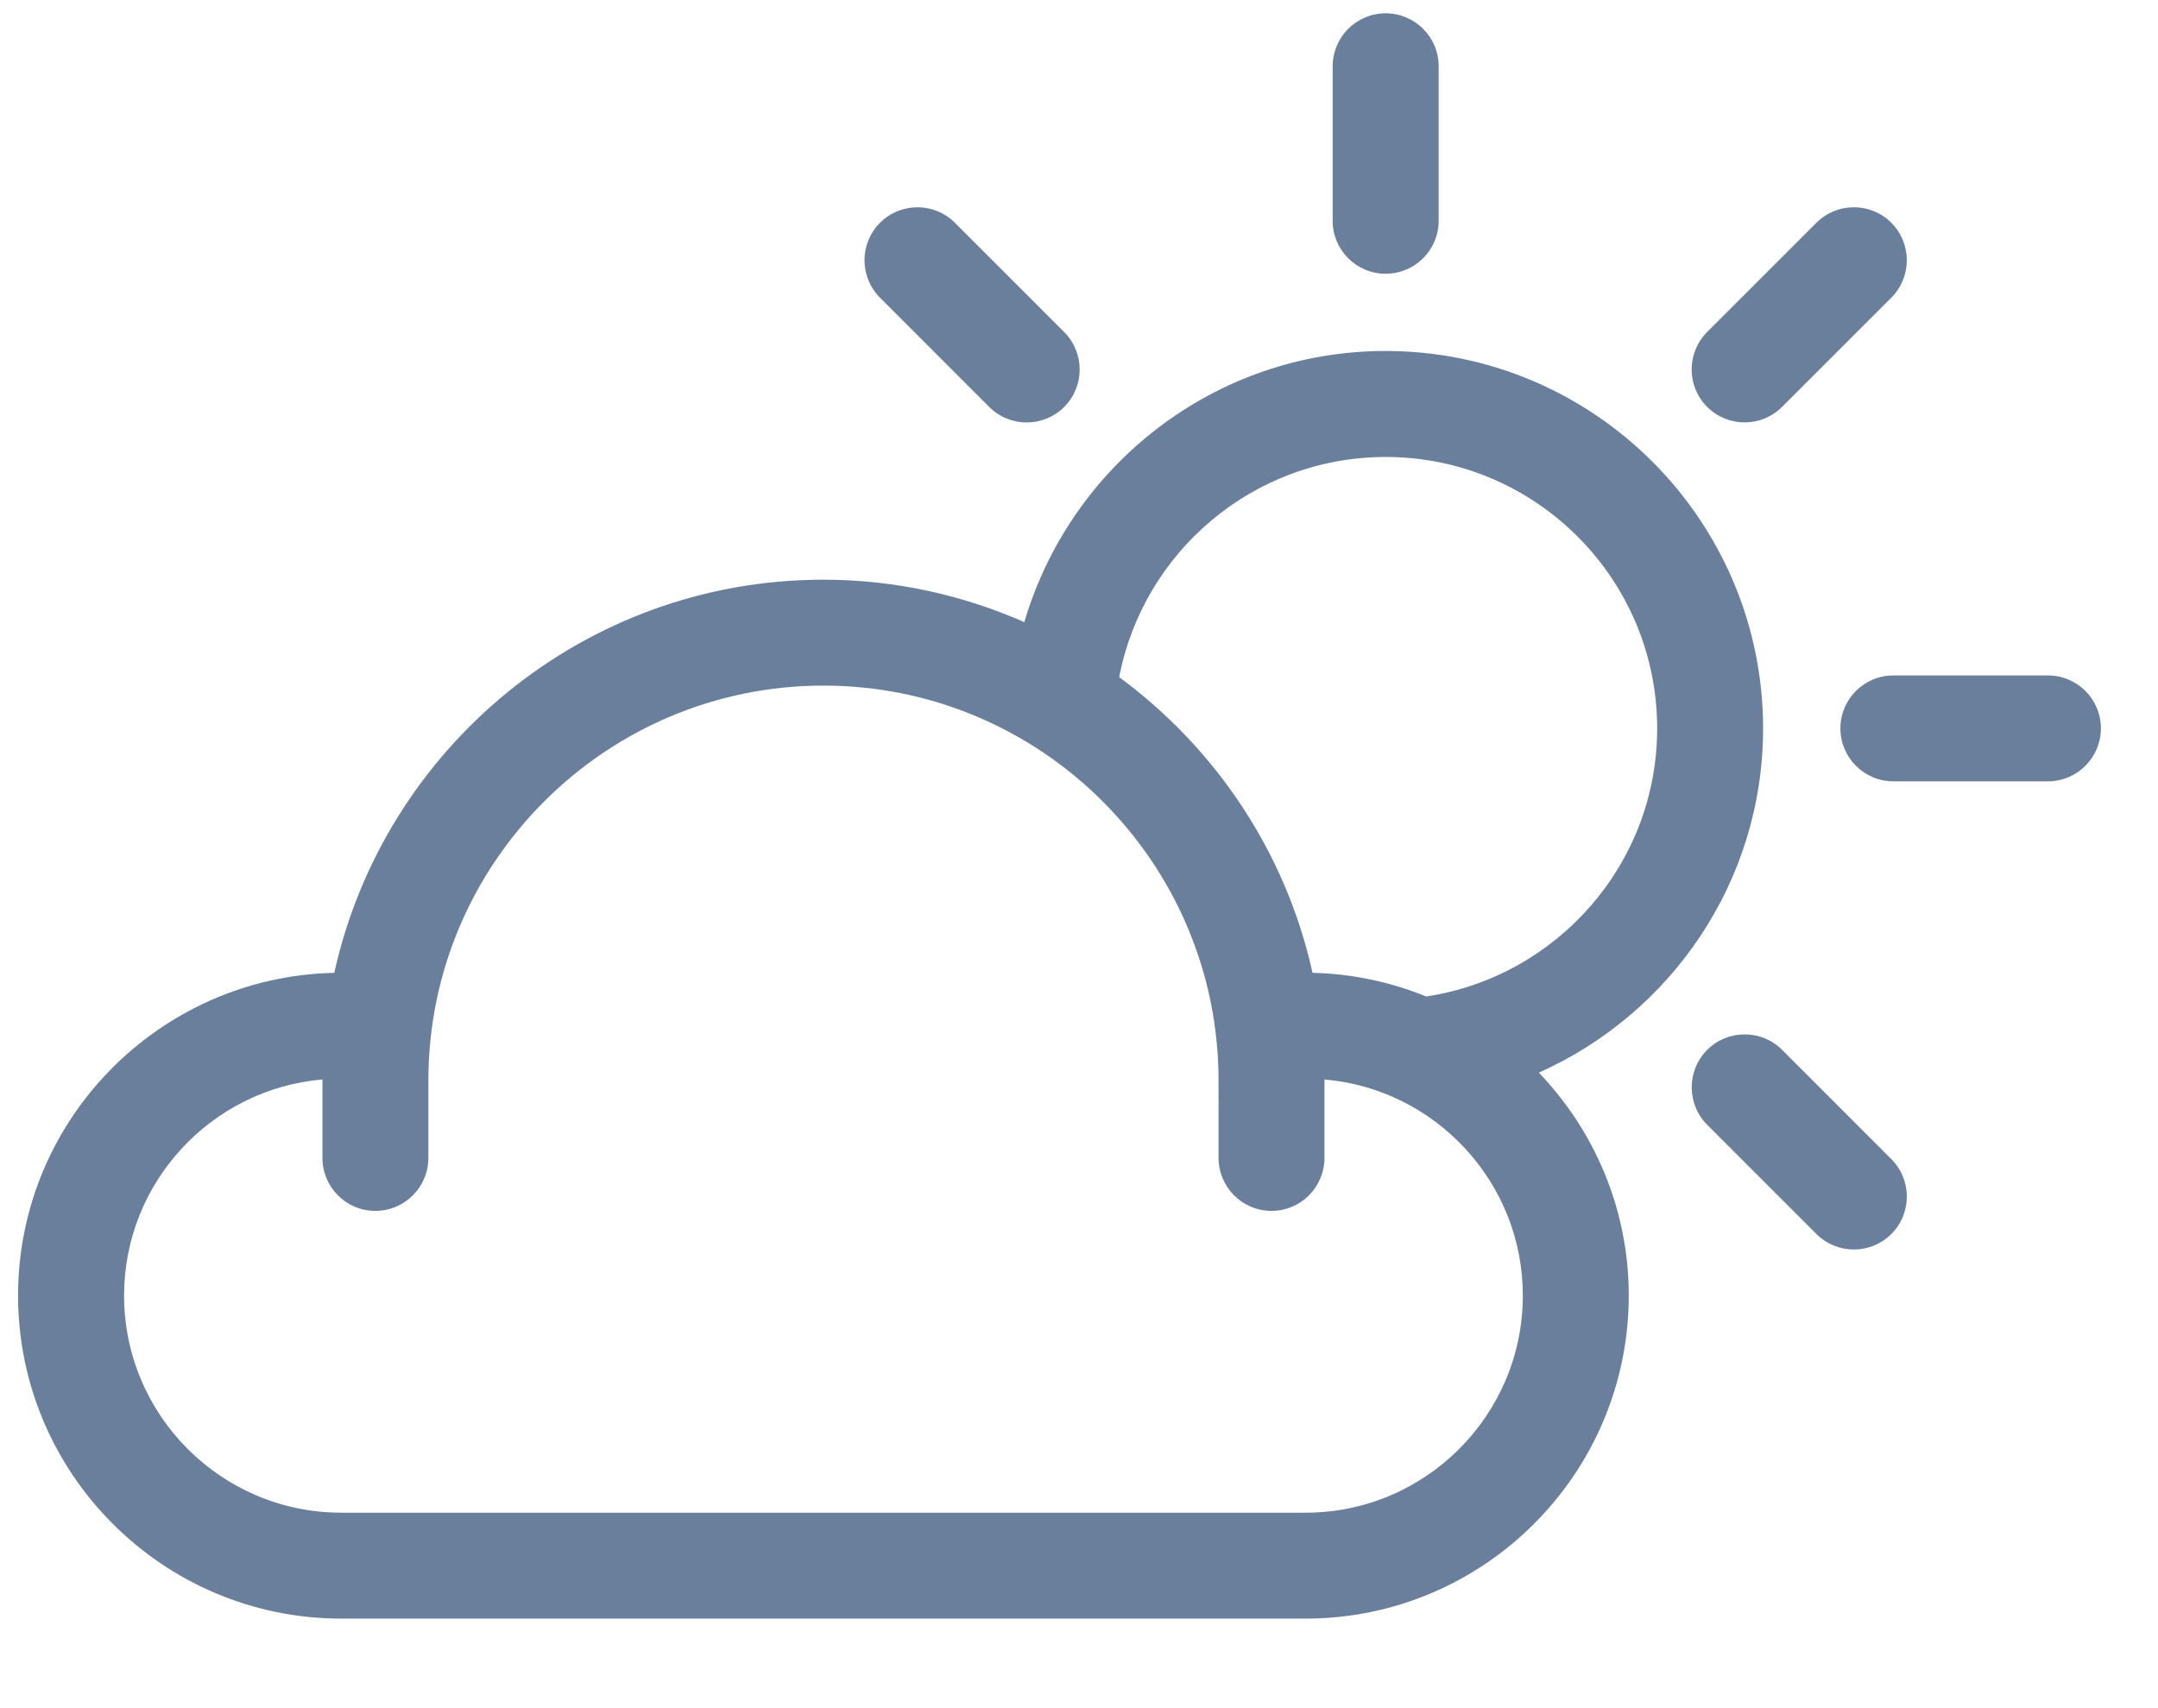 <svg width="24" height="19" viewBox="0 0 24 19" fill="none" xmlns="http://www.w3.org/2000/svg">
<path fill-rule="evenodd" clip-rule="evenodd" d="M19.608 8.102C19.608 5.788 17.725 3.904 15.41 3.904C13.507 3.904 11.904 5.18 11.392 6.92C10.707 6.619 9.952 6.448 9.157 6.448C6.497 6.448 4.269 8.323 3.718 10.821C1.772 10.863 0.201 12.455 0.201 14.41C0.201 16.392 1.813 18.004 3.795 18.004H14.52C16.502 18.004 18.114 16.392 18.114 14.41C18.114 13.449 17.732 12.576 17.114 11.931C18.581 11.277 19.608 9.809 19.608 8.102ZM3.795 16.826C2.463 16.826 1.38 15.742 1.38 14.411C1.38 13.15 2.352 12.113 3.586 12.007C3.586 12.009 3.586 12.011 3.586 12.014C3.586 12.016 3.586 12.018 3.586 12.02V12.29V12.756V12.879C3.586 13.205 3.849 13.469 4.175 13.469C4.5 13.469 4.764 13.205 4.764 12.879V12.776V12.29V12.02C4.764 9.597 6.735 7.626 9.158 7.626C11.581 7.626 13.552 9.597 13.552 12.02V12.268H13.554C13.554 12.272 13.553 12.276 13.553 12.279C13.552 12.283 13.552 12.287 13.552 12.29V12.879C13.552 13.205 13.816 13.469 14.141 13.469C14.466 13.469 14.73 13.205 14.73 12.879V12.476V12.29V12.02C14.73 12.019 14.73 12.018 14.73 12.017C14.73 12.016 14.73 12.015 14.729 12.014C14.729 12.011 14.729 12.009 14.729 12.007C15.963 12.113 16.936 13.15 16.936 14.411C16.936 15.742 15.852 16.826 14.52 16.826H3.795ZM14.597 10.821C15.044 10.831 15.469 10.925 15.862 11.084C17.313 10.865 18.43 9.613 18.43 8.102C18.43 6.437 17.076 5.083 15.411 5.083C13.94 5.083 12.714 6.139 12.447 7.532C13.518 8.321 14.301 9.479 14.597 10.821Z" fill="#697F9C"/>
<path fill-rule="evenodd" clip-rule="evenodd" d="M15.41 3.045C15.736 3.045 16 2.781 16 2.456V0.738C16 0.412 15.736 0.148 15.41 0.148C15.085 0.148 14.821 0.412 14.821 0.738V2.456C14.821 2.781 15.085 3.045 15.41 3.045Z" fill="#697F9C"/>
<path fill-rule="evenodd" clip-rule="evenodd" d="M22.776 7.513H21.057C20.732 7.513 20.468 7.776 20.468 8.102C20.468 8.427 20.732 8.691 21.057 8.691H22.776C23.101 8.691 23.365 8.427 23.365 8.102C23.365 7.776 23.101 7.513 22.776 7.513Z" fill="#697F9C"/>
<path fill-rule="evenodd" clip-rule="evenodd" d="M19.819 4.526L21.034 3.311C21.264 3.081 21.264 2.708 21.034 2.478C20.804 2.248 20.431 2.248 20.201 2.478L18.986 3.693C18.756 3.923 18.756 4.296 18.986 4.526C19.216 4.756 19.589 4.756 19.819 4.526Z" fill="#697F9C"/>
<path fill-rule="evenodd" clip-rule="evenodd" d="M19.82 11.678C19.59 11.448 19.217 11.448 18.986 11.678C18.757 11.908 18.757 12.281 18.986 12.511L20.201 13.726C20.431 13.956 20.805 13.956 21.034 13.726C21.265 13.496 21.264 13.123 21.034 12.893L19.82 11.678Z" fill="#697F9C"/>
<path fill-rule="evenodd" clip-rule="evenodd" d="M11.002 4.527C11.232 4.757 11.605 4.756 11.835 4.527C12.065 4.296 12.065 3.924 11.835 3.693L10.62 2.478C10.39 2.248 10.017 2.248 9.787 2.478C9.557 2.708 9.557 3.081 9.787 3.311L11.002 4.527Z" fill="#697F9C"/>
</svg>
